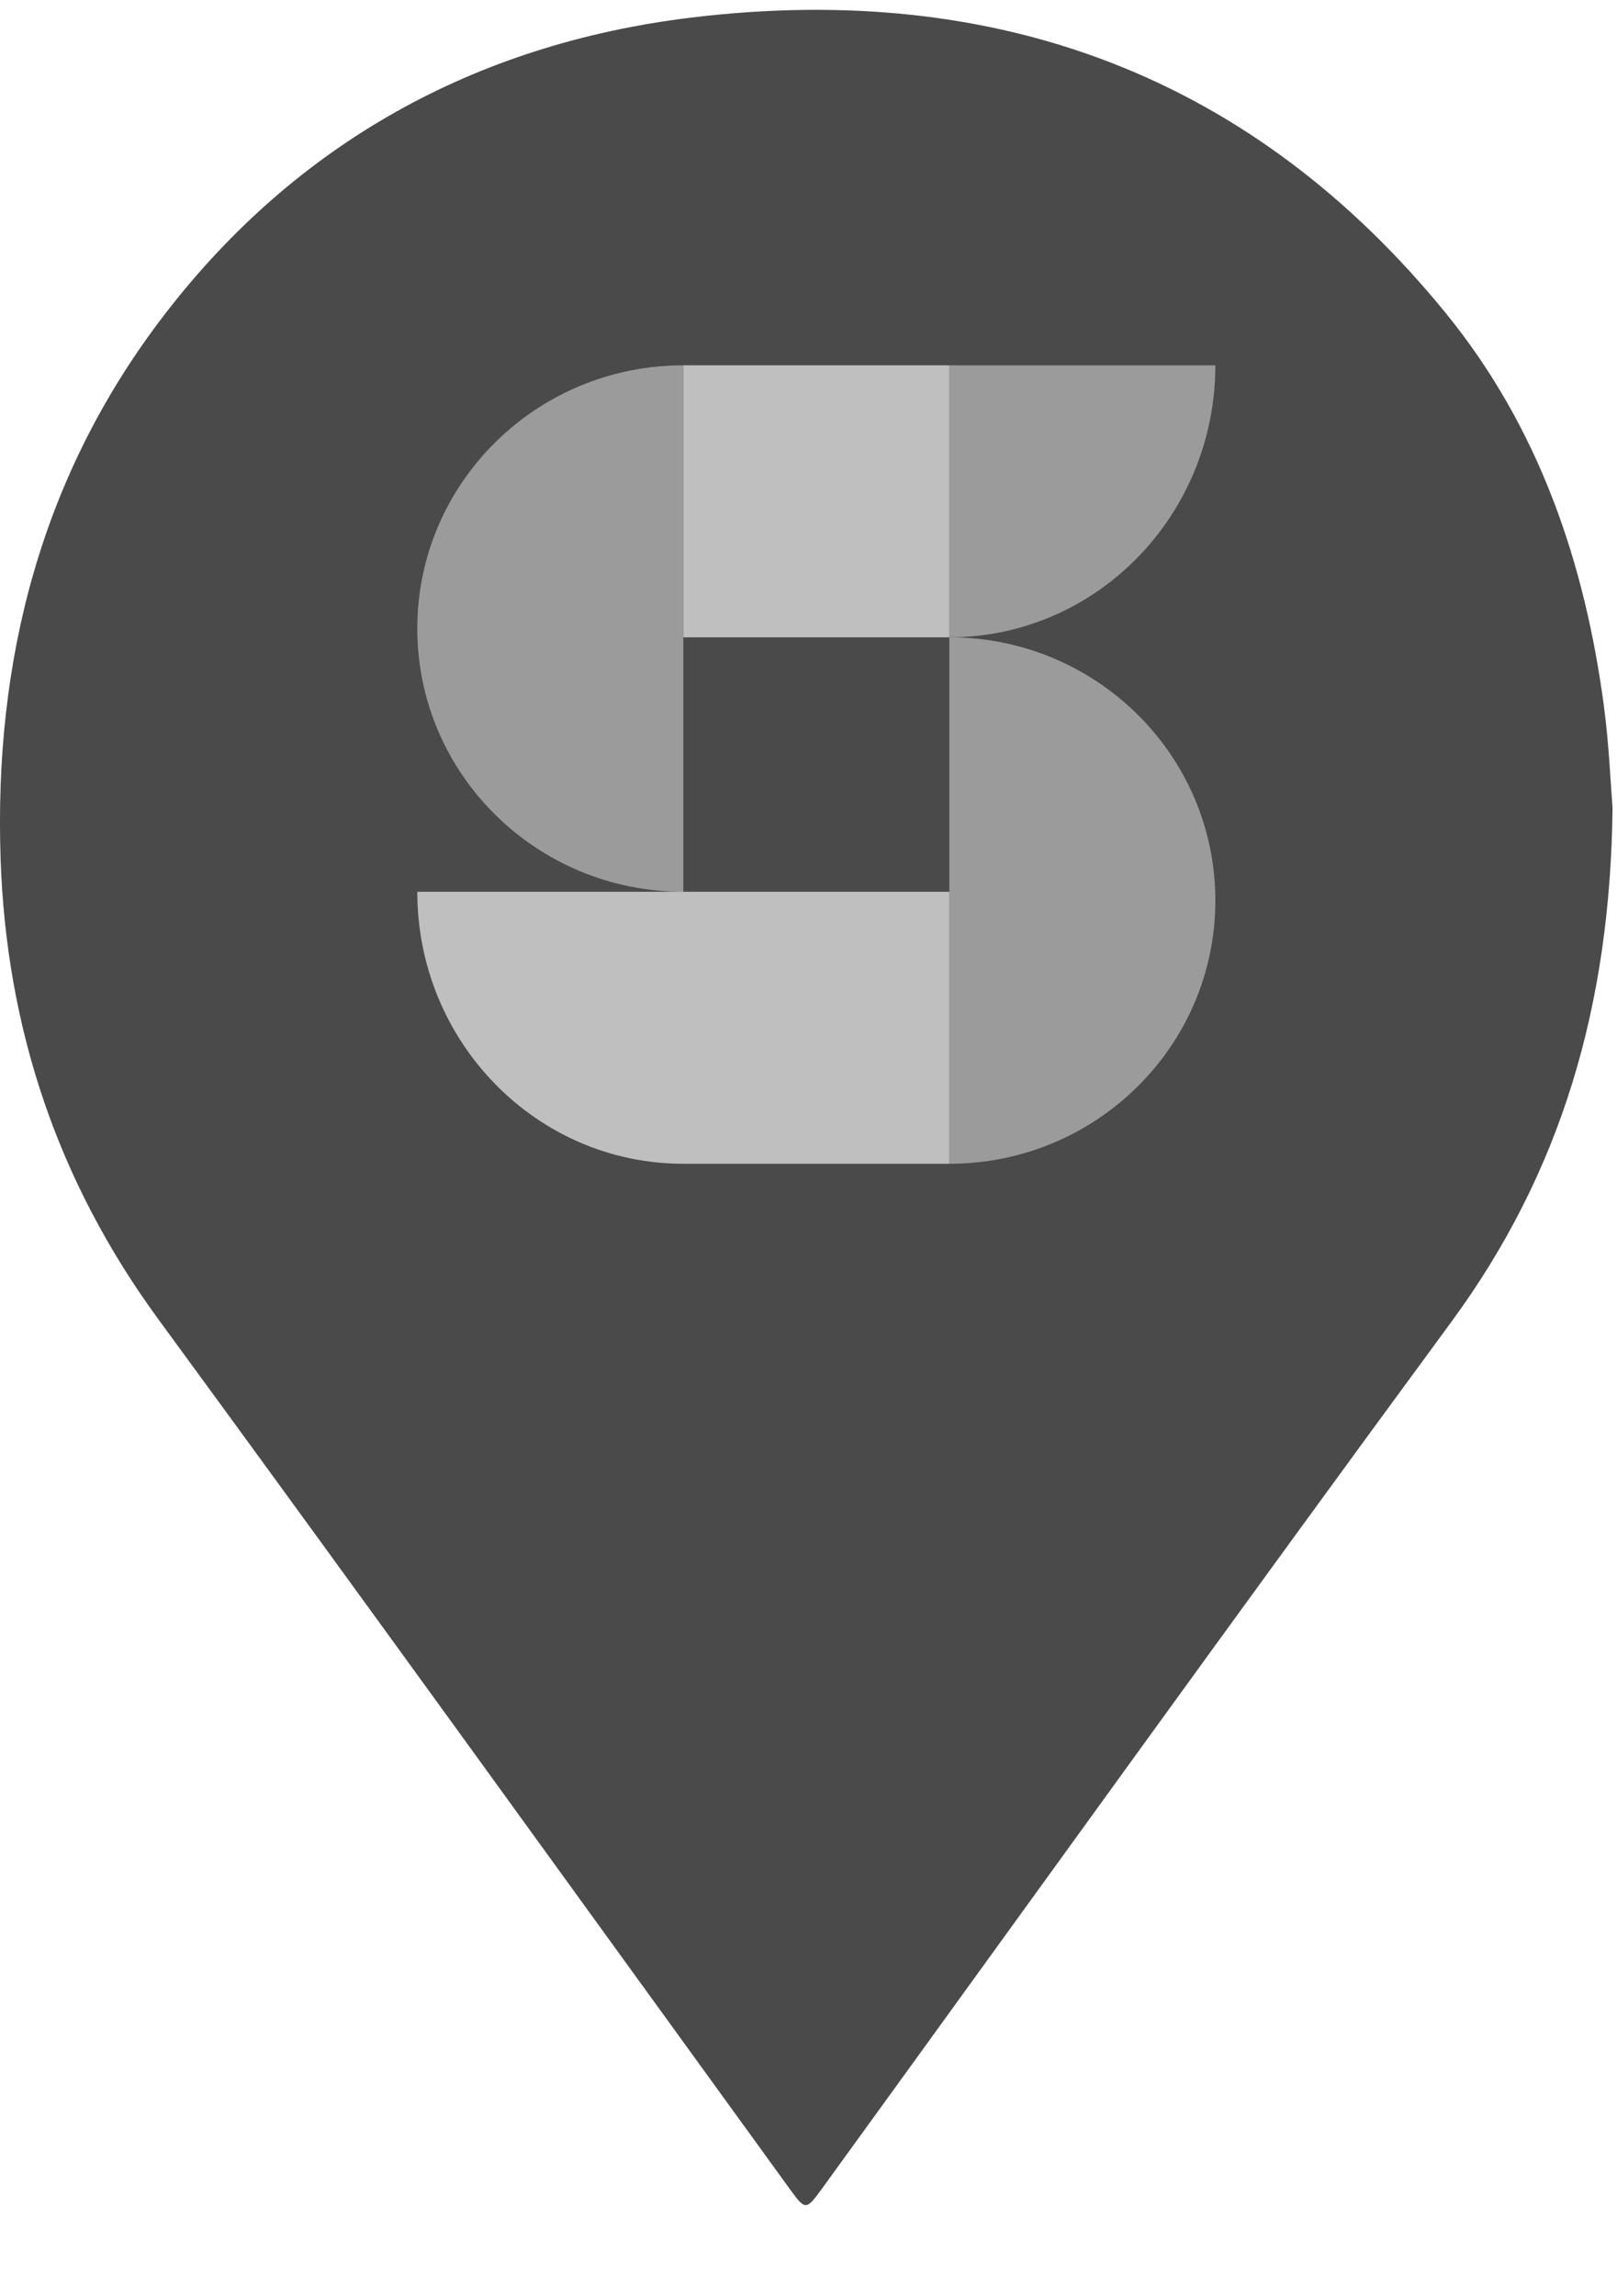 <svg width="31" height="44" viewBox="0 0 31 44" fill="none" xmlns="http://www.w3.org/2000/svg">
<path fill-rule="evenodd" clip-rule="evenodd" d="M30.915 15.479C30.871 19.273 29.933 22.464 27.813 25.345C23.77 30.842 19.789 36.382 15.783 41.904C15.447 42.367 15.447 42.367 15.123 41.92C11.097 36.372 7.089 30.812 3.038 25.282C1.092 22.625 0.124 19.689 0.012 16.474C-0.119 12.661 0.781 9.102 3.171 6.006C5.668 2.77 9.076 0.844 13.253 0.337C19.158 -0.379 24.04 1.493 27.711 5.992C29.508 8.194 30.387 10.791 30.751 13.545C30.849 14.291 30.879 15.045 30.915 15.479Z" fill="#4A4A4A"/>
<path fill-rule="evenodd" clip-rule="evenodd" d="M13.1 7C10.283 7 8 9.258 8 12.044C8 14.83 10.283 17.088 13.1 17.088V7Z" fill="#9B9B9B"/>
<path fill-rule="evenodd" clip-rule="evenodd" d="M18.2 22.3C21.017 22.3 23.3 20.042 23.3 17.256C23.3 14.47 21.017 12.212 18.2 12.212V22.3Z" fill="#9B9B9B"/>
<path fill-rule="evenodd" clip-rule="evenodd" d="M18.2 12.212C21.017 12.212 23.3 9.878 23.3 7H18.2V12.212Z" fill="#9B9B9B"/>
<path fill-rule="evenodd" clip-rule="evenodd" d="M13.1 12.212H18.2V7H13.1V12.212Z" fill="#BFBFBF"/>
<path fill-rule="evenodd" clip-rule="evenodd" d="M13.1 17.088H8C8 19.966 10.283 22.3 13.1 22.3H18.2V17.088H13.1Z" fill="#BFBFBF"/>
</svg>

